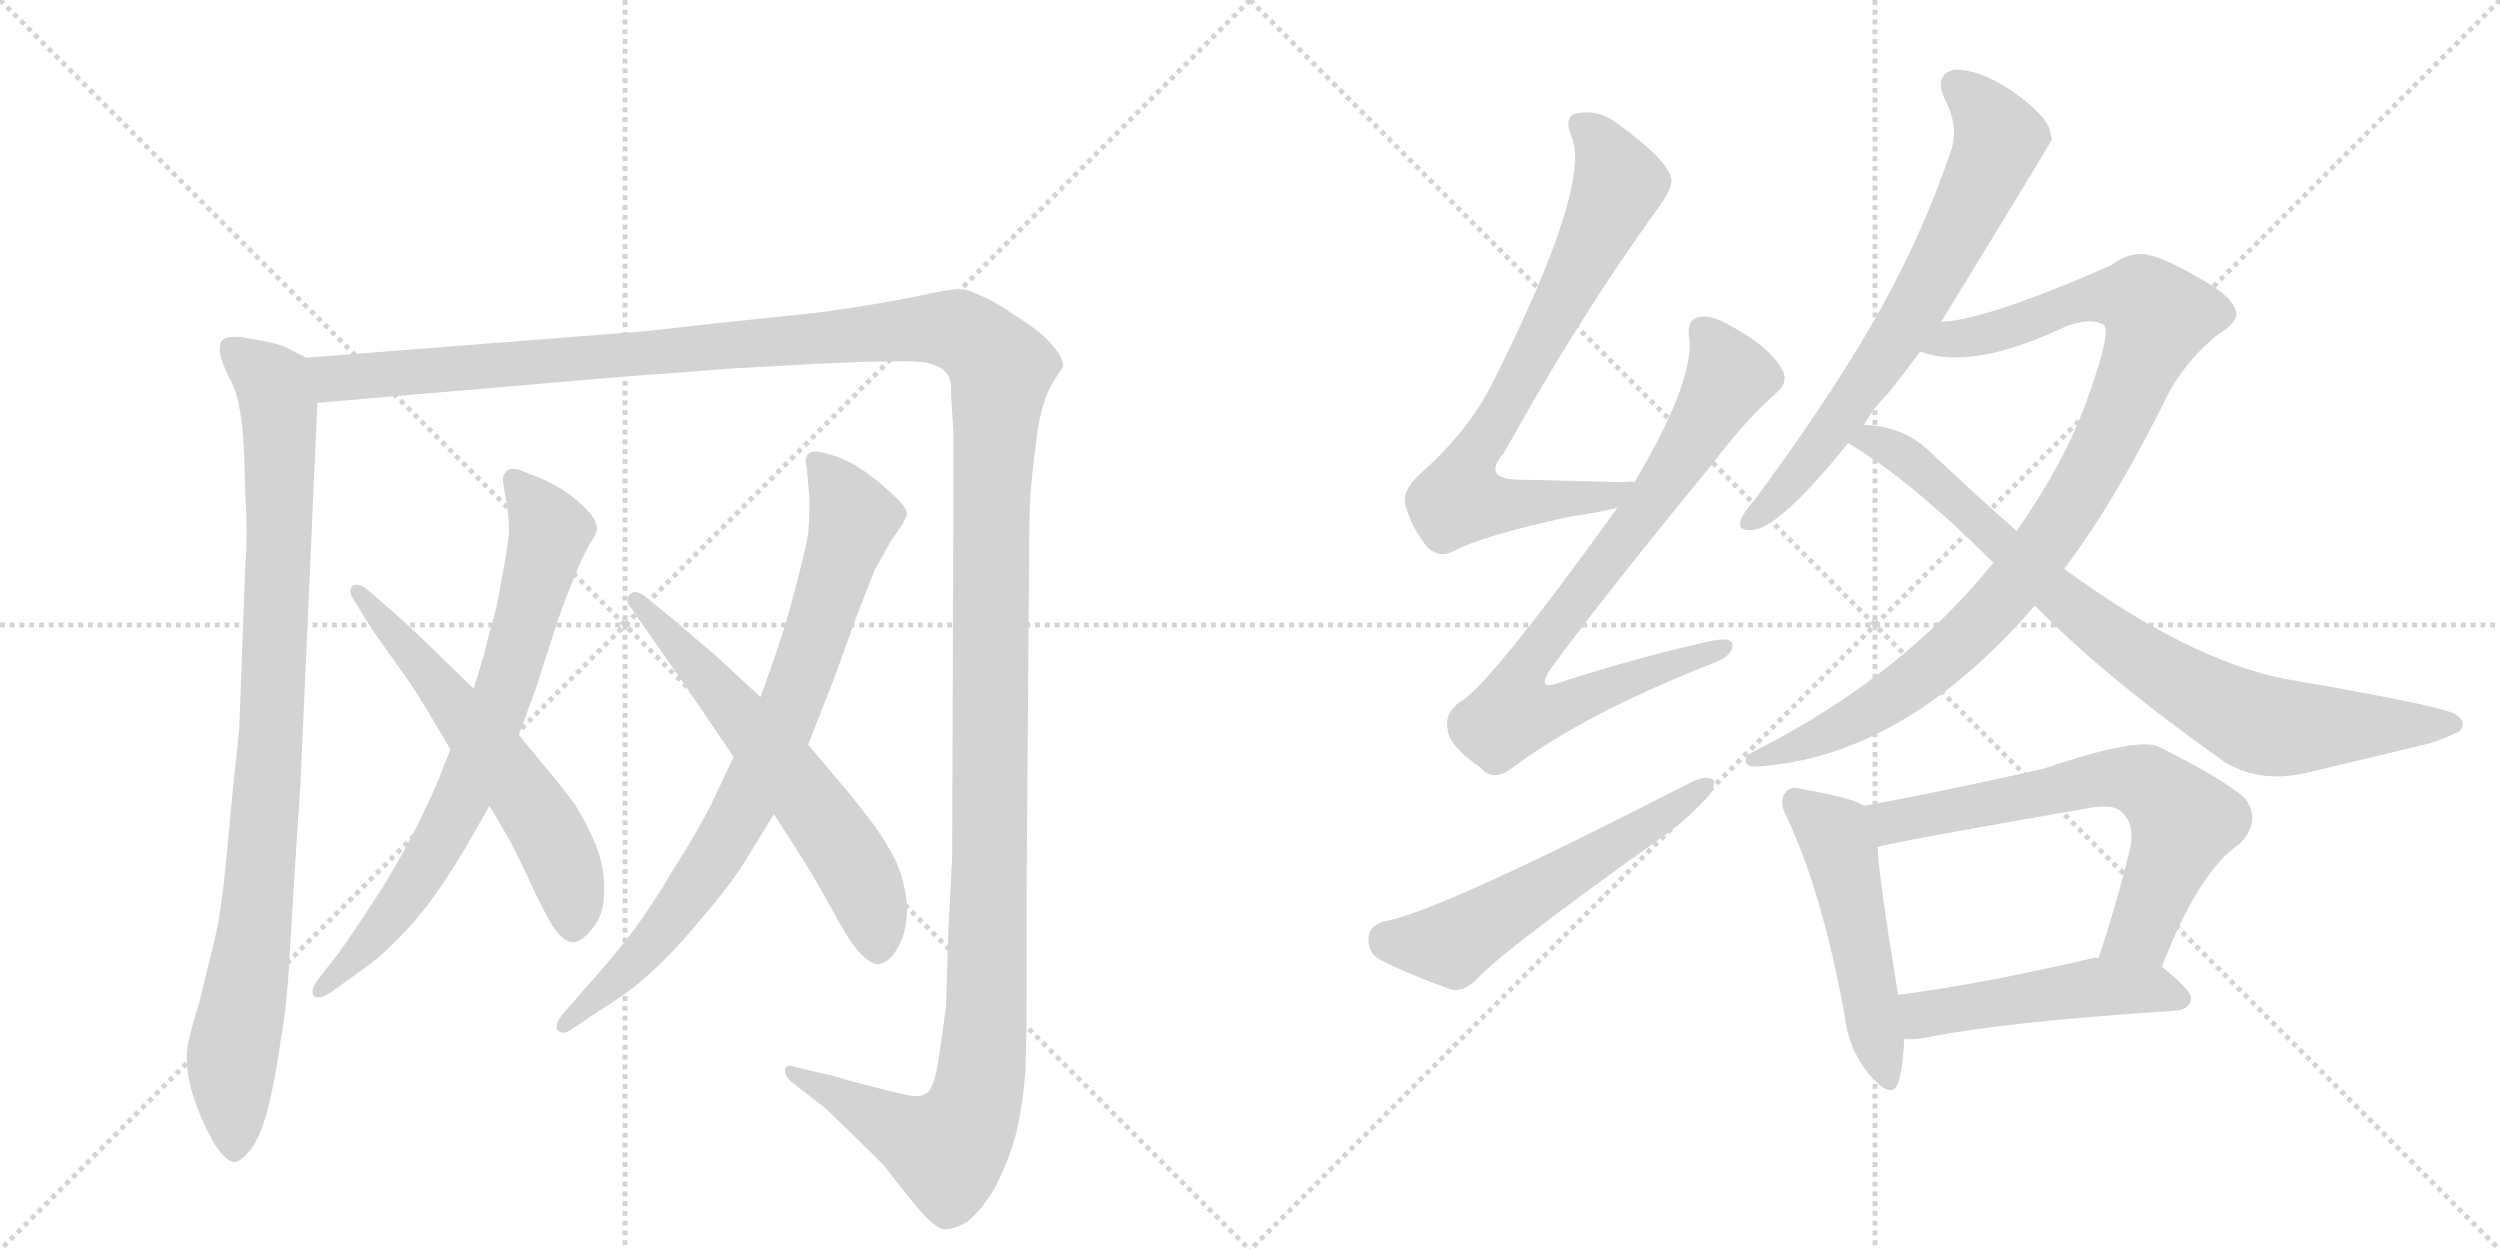 <svg version="1.1" viewBox="0 0 2048 1024" xmlns="http://www.w3.org/2000/svg">
  <g stroke="lightgray" stroke-dasharray="1,1" stroke-width="1" transform="scale(4, 4)">
    <line x1="0" y1="0" x2="256" y2="256"></line>
    <line x1="256" y1="0" x2="0" y2="256"></line>
    <line x1="128" y1="0" x2="128" y2="256"></line>
    <line x1="0" y1="128" x2="256" y2="128"></line>
    <line x1="256" y1="0" x2="512" y2="256"></line>
    <line x1="512" y1="0" x2="256" y2="256"></line>
    <line x1="384" y1="0" x2="384" y2="256"></line>
    <line x1="256" y1="128" x2="512" y2="128"></line>
  </g>
<g transform="scale(1, -1) translate(0, -850)">
   <style type="text/css">
    @keyframes keyframes0 {
      from {
       stroke: black;
       stroke-dashoffset: 934;
       stroke-width: 128;
       }
       75% {
       animation-timing-function: step-end;
       stroke: black;
       stroke-dashoffset: 0;
       stroke-width: 128;
       }
       to {
       stroke: black;
       stroke-width: 1024;
       }
       }
       #make-me-a-hanzi-animation-0 {
         animation: keyframes0 1.01s both;
         animation-delay: 0s;
         animation-timing-function: linear;
       }
    @keyframes keyframes1 {
      from {
       stroke: black;
       stroke-dashoffset: 1626;
       stroke-width: 128;
       }
       84% {
       animation-timing-function: step-end;
       stroke: black;
       stroke-dashoffset: 0;
       stroke-width: 128;
       }
       to {
       stroke: black;
       stroke-width: 1024;
       }
       }
       #make-me-a-hanzi-animation-1 {
         animation: keyframes1 1.573s both;
         animation-delay: 1.01s;
         animation-timing-function: linear;
       }
    @keyframes keyframes2 {
      from {
       stroke: black;
       stroke-dashoffset: 739;
       stroke-width: 128;
       }
       71% {
       animation-timing-function: step-end;
       stroke: black;
       stroke-dashoffset: 0;
       stroke-width: 128;
       }
       to {
       stroke: black;
       stroke-width: 1024;
       }
       }
       #make-me-a-hanzi-animation-2 {
         animation: keyframes2 0.851s both;
         animation-delay: 2.583s;
         animation-timing-function: linear;
       }
    @keyframes keyframes3 {
      from {
       stroke: black;
       stroke-dashoffset: 592;
       stroke-width: 128;
       }
       66% {
       animation-timing-function: step-end;
       stroke: black;
       stroke-dashoffset: 0;
       stroke-width: 128;
       }
       to {
       stroke: black;
       stroke-width: 1024;
       }
       }
       #make-me-a-hanzi-animation-3 {
         animation: keyframes3 0.732s both;
         animation-delay: 3.435s;
         animation-timing-function: linear;
       }
    @keyframes keyframes4 {
      from {
       stroke: black;
       stroke-dashoffset: 802;
       stroke-width: 128;
       }
       72% {
       animation-timing-function: step-end;
       stroke: black;
       stroke-dashoffset: 0;
       stroke-width: 128;
       }
       to {
       stroke: black;
       stroke-width: 1024;
       }
       }
       #make-me-a-hanzi-animation-4 {
         animation: keyframes4 0.903s both;
         animation-delay: 4.167s;
         animation-timing-function: linear;
       }
    @keyframes keyframes5 {
      from {
       stroke: black;
       stroke-dashoffset: 610;
       stroke-width: 128;
       }
       67% {
       animation-timing-function: step-end;
       stroke: black;
       stroke-dashoffset: 0;
       stroke-width: 128;
       }
       to {
       stroke: black;
       stroke-width: 1024;
       }
       }
       #make-me-a-hanzi-animation-5 {
         animation: keyframes5 0.746s both;
         animation-delay: 5.069s;
         animation-timing-function: linear;
       }
    @keyframes keyframes6 {
      from {
       stroke: black;
       stroke-dashoffset: 746;
       stroke-width: 128;
       }
       71% {
       animation-timing-function: step-end;
       stroke: black;
       stroke-dashoffset: 0;
       stroke-width: 128;
       }
       to {
       stroke: black;
       stroke-width: 1024;
       }
       }
       #make-me-a-hanzi-animation-6 {
         animation: keyframes6 0.857s both;
         animation-delay: 5.816s;
         animation-timing-function: linear;
       }
    @keyframes keyframes7 {
      from {
       stroke: black;
       stroke-dashoffset: 790;
       stroke-width: 128;
       }
       72% {
       animation-timing-function: step-end;
       stroke: black;
       stroke-dashoffset: 0;
       stroke-width: 128;
       }
       to {
       stroke: black;
       stroke-width: 1024;
       }
       }
       #make-me-a-hanzi-animation-7 {
         animation: keyframes7 0.893s both;
         animation-delay: 6.673s;
         animation-timing-function: linear;
       }
    @keyframes keyframes8 {
      from {
       stroke: black;
       stroke-dashoffset: 556;
       stroke-width: 128;
       }
       64% {
       animation-timing-function: step-end;
       stroke: black;
       stroke-dashoffset: 0;
       stroke-width: 128;
       }
       to {
       stroke: black;
       stroke-width: 1024;
       }
       }
       #make-me-a-hanzi-animation-8 {
         animation: keyframes8 0.702s both;
         animation-delay: 7.566s;
         animation-timing-function: linear;
       }
    @keyframes keyframes9 {
      from {
       stroke: black;
       stroke-dashoffset: 688;
       stroke-width: 128;
       }
       69% {
       animation-timing-function: step-end;
       stroke: black;
       stroke-dashoffset: 0;
       stroke-width: 128;
       }
       to {
       stroke: black;
       stroke-width: 1024;
       }
       }
       #make-me-a-hanzi-animation-9 {
         animation: keyframes9 0.81s both;
         animation-delay: 8.268s;
         animation-timing-function: linear;
       }
    @keyframes keyframes10 {
      from {
       stroke: black;
       stroke-dashoffset: 968;
       stroke-width: 128;
       }
       76% {
       animation-timing-function: step-end;
       stroke: black;
       stroke-dashoffset: 0;
       stroke-width: 128;
       }
       to {
       stroke: black;
       stroke-width: 1024;
       }
       }
       #make-me-a-hanzi-animation-10 {
         animation: keyframes10 1.038s both;
         animation-delay: 9.078s;
         animation-timing-function: linear;
       }
    @keyframes keyframes11 {
      from {
       stroke: black;
       stroke-dashoffset: 822;
       stroke-width: 128;
       }
       73% {
       animation-timing-function: step-end;
       stroke: black;
       stroke-dashoffset: 0;
       stroke-width: 128;
       }
       to {
       stroke: black;
       stroke-width: 1024;
       }
       }
       #make-me-a-hanzi-animation-11 {
         animation: keyframes11 0.919s both;
         animation-delay: 10.116s;
         animation-timing-function: linear;
       }
    @keyframes keyframes12 {
      from {
       stroke: black;
       stroke-dashoffset: 497;
       stroke-width: 128;
       }
       62% {
       animation-timing-function: step-end;
       stroke: black;
       stroke-dashoffset: 0;
       stroke-width: 128;
       }
       to {
       stroke: black;
       stroke-width: 1024;
       }
       }
       #make-me-a-hanzi-animation-12 {
         animation: keyframes12 0.654s both;
         animation-delay: 11.035s;
         animation-timing-function: linear;
       }
    @keyframes keyframes13 {
      from {
       stroke: black;
       stroke-dashoffset: 662;
       stroke-width: 128;
       }
       68% {
       animation-timing-function: step-end;
       stroke: black;
       stroke-dashoffset: 0;
       stroke-width: 128;
       }
       to {
       stroke: black;
       stroke-width: 1024;
       }
       }
       #make-me-a-hanzi-animation-13 {
         animation: keyframes13 0.789s both;
         animation-delay: 11.689s;
         animation-timing-function: linear;
       }
    @keyframes keyframes14 {
      from {
       stroke: black;
       stroke-dashoffset: 488;
       stroke-width: 128;
       }
       61% {
       animation-timing-function: step-end;
       stroke: black;
       stroke-dashoffset: 0;
       stroke-width: 128;
       }
       to {
       stroke: black;
       stroke-width: 1024;
       }
       }
       #make-me-a-hanzi-animation-14 {
         animation: keyframes14 0.647s both;
         animation-delay: 12.478s;
         animation-timing-function: linear;
       }
</style>
<path d="M 251 557 L 237 564 Q 233 567 219 570 Q 204 573 197 574 L 192 574 Q 184 574 182 571 Q 180 569 180 564 L 180 561 Q 181 555 187 542 Q 194 530 196 516 Q 199 503 200 478 L 201 443 Q 202 429 202 415 Q 202 401 201 388 L 196 254 Q 195 242 191 206 L 185 142 Q 181 102 176 81 L 163 28 Q 153 -4 153 -14 Q 153 -28 156 -40 Q 159 -52 166 -68 Q 173 -84 179 -92 Q 187 -102 192 -102 Q 197 -102 206 -91 Q 214 -80 220 -56 Q 226 -31 230 -2 Q 235 26 237 62 L 241 130 L 246 205 L 260 520 C 261 550 261 552 251 557 Z" fill="lightgray"></path> 
<path d="M 260 520 L 517 542 Q 549 544 597 548 L 670 552 Q 714 554 729 554 L 740 554 Q 751 554 759 553 Q 770 550 774 546 Q 779 541 779 533 Q 779 524 781 497 L 781 432 L 780 148 L 777 90 L 775 26 Q 773 10 769 -17 Q 765 -44 758 -46 Q 755 -48 750 -48 Q 747 -48 743 -47 Q 733 -45 714 -40 Q 694 -35 685 -32 L 651 -24 Q 649 -23 647 -23 Q 644 -23 643 -26 L 643 -28 Q 643 -31 648 -36 L 675 -57 Q 683 -64 701 -82 Q 720 -100 726 -107 Q 731 -114 748 -135 Q 765 -156 773 -157 L 775 -157 Q 782 -157 792 -151 Q 803 -143 815 -123 Q 826 -102 832 -80 Q 838 -56 840 -27 Q 841 -4 841 40 L 841 122 L 843 388 Q 843 426 844 442 Q 845 458 848 482 Q 851 508 855 519 Q 858 530 864 539 Q 870 548 871 550 Q 871 557 863 566 Q 856 576 834 590 Q 812 605 803 608 Q 795 612 789 613 L 785 613 Q 778 613 764 610 Q 747 606 711 600 Q 675 594 652 592 L 585 585 Q 525 578 520 578 L 251 557 C 221 555 230 517 260 520 Z" fill="lightgray"></path> 
<path d="M 369 236 L 357 206 Q 345 179 332 155 Q 319 131 303 107 Q 288 84 278 70 L 260 47 Q 256 41 256 38 Q 256 35 257 34 Q 258 33 261 33 Q 265 33 271 37 L 296 55 Q 312 66 328 83 Q 344 99 360 122 Q 376 146 384 160 L 401 190 L 425 248 L 439 286 L 457 342 Q 463 359 470 376 Q 477 394 483 404 Q 489 413 489 417 Q 489 424 481 432 Q 473 441 459 450 Q 445 458 433 462 Q 425 466 420 466 Q 417 466 415 464 Q 412 461 412 457 L 412 455 Q 413 450 415 438 Q 417 426 417 414 Q 416 402 411 376 Q 407 350 401 332 Q 397 314 388 286 L 369 236 Z" fill="lightgray"></path> 
<path d="M 401 190 L 415 166 Q 421 156 433 130 Q 445 104 453 91 Q 461 79 469 78 Q 476 78 485 89 Q 495 100 495 121 Q 495 141 488 158 Q 481 175 471 191 Q 459 207 448 220 L 425 248 L 388 286 L 361 312 Q 345 328 324 347 L 301 367 Q 296 371 292 371 Q 290 371 289 370 Q 287 368 287 366 Q 287 363 289 360 L 305 334 L 337 289 Q 348 272 369 236 L 401 190 Z" fill="lightgray"></path> 
<path d="M 601 230 L 584 194 Q 574 173 553 140 Q 533 106 516 84 Q 499 62 479 40 L 460 18 Q 456 13 456 9 Q 456 7 457 6 Q 459 4 461 4 Q 465 4 470 8 L 497 26 Q 517 38 534 54 Q 551 69 575 98 Q 599 126 610 144 L 634 183 L 662 240 L 684 296 L 702 346 L 717 384 L 730 407 L 739 420 Q 742 425 743 429 Q 743 435 729 447 Q 716 459 705 466 Q 693 474 679 478 Q 672 480 668 480 Q 664 480 662 478 Q 660 476 660 472 Q 660 470 661 466 L 663 443 L 663 433 Q 663 423 662 412 Q 659 396 651 366 Q 643 336 638 322 Q 633 306 623 279 L 601 230 Z" fill="lightgray"></path> 
<path d="M 634 183 L 659 144 Q 669 128 681 106 Q 693 84 699 76 Q 711 60 720 60 Q 729 62 735 73 Q 742 84 743 102 Q 743 120 737 137 Q 731 153 716 174 Q 701 194 689 208 L 662 240 L 623 279 L 584 315 Q 579 319 551 343 L 529 361 Q 524 365 520 365 Q 518 365 516 363 Q 514 361 514 358 Q 514 355 517 352 L 535 326 L 563 286 L 601 230 L 634 183 Z" fill="lightgray"></path> 
<path d="M 1339 455 Q 1338 456 1330 455 Q 1285 456 1249 457 Q 1212 456 1232 479 Q 1296 594 1358 679 Q 1371 697 1369 704 Q 1366 719 1326 748 Q 1310 761 1291 757 Q 1281 754 1287 739 Q 1305 700 1223 537 Q 1205 500 1167 465 Q 1149 450 1151 438 Q 1155 420 1169 402 Q 1179 392 1192 399 Q 1214 411 1287 427 Q 1309 430 1325 434 C 1354 440 1369 455 1339 455 Z" fill="lightgray"></path> 
<path d="M 1325 434 Q 1219 287 1196 275 Q 1183 266 1186 252 Q 1187 239 1213 221 Q 1223 209 1239 221 Q 1296 264 1399 305 Q 1417 311 1419 319 Q 1422 329 1402 325 Q 1347 313 1281 292 Q 1256 282 1271 303 Q 1311 358 1402 469 Q 1430 506 1454 527 Q 1466 537 1460 547 Q 1450 566 1416 584 Q 1400 593 1391 590 Q 1381 587 1384 572 Q 1387 536 1339 455 L 1325 434 Z" fill="lightgray"></path> 
<path d="M 1133 95 Q 1121 91 1121 81 Q 1121 68 1132 63 Q 1156 51 1190 39 Q 1200 38 1210 48 Q 1228 69 1364 166 Q 1382 179 1395 193 Q 1405 202 1404 211 Q 1398 215 1387 210 Q 1177 102 1133 95 Z" fill="lightgray"></path> 
<path d="M 1590 586 Q 1680 733 1681 736 Q 1680 740 1679 744 Q 1675 757 1646 777 Q 1621 793 1602 793 Q 1584 790 1593 769 Q 1606 745 1597 723 Q 1572 650 1531 580 Q 1492 514 1437 440 Q 1428 430 1426 424 Q 1423 414 1437 416 Q 1459 419 1514 487 L 1527 502 Q 1534 515 1546 527 Q 1559 543 1573 562 L 1590 586 Z" fill="lightgray"></path> 
<path d="M 1691 384 Q 1734 441 1777 529 Q 1793 557 1817 576 Q 1832 585 1832 593 Q 1831 606 1802 622 Q 1766 643 1752 642 Q 1740 641 1730 633 Q 1640 593 1598 587 Q 1594 587 1590 586 C 1560 581 1544 568 1573 562 Q 1616 546 1693 583 Q 1714 590 1723 584 Q 1730 580 1712 529 Q 1694 475 1652 415 L 1633 389 Q 1558 296 1438 235 Q 1429 231 1430 226 Q 1431 222 1438 222 Q 1559 229 1667 354 L 1691 384 Z" fill="lightgray"></path> 
<path d="M 1667 354 Q 1722 297 1822 226 Q 1853 207 1894 218 Q 1949 231 1990 241 Q 2003 245 2015 251 Q 2022 260 2009 266 Q 1993 273 1871 294 Q 1792 310 1691 384 L 1652 415 Q 1618 445 1582 479 Q 1560 501 1527 502 C 1497 506 1489 503 1514 487 Q 1565 457 1633 389 L 1667 354 Z" fill="lightgray"></path> 
<path d="M 1527 190 Q 1515 197 1479 203 Q 1466 207 1463 201 Q 1456 194 1465 178 Q 1493 117 1511 19 Q 1514 -9 1531 -30 Q 1550 -52 1555 -37 Q 1559 -24 1560 -1 L 1555 35 Q 1540 125 1538 156 C 1536 186 1536 186 1527 190 Z" fill="lightgray"></path> 
<path d="M 1771 58 Q 1801 136 1835 159 Q 1853 178 1839 196 Q 1823 211 1769 238 Q 1753 247 1673 220 Q 1579 199 1527 190 C 1497 185 1509 149 1538 156 Q 1544 159 1711 188 Q 1732 192 1739 184 Q 1749 174 1745 155 Q 1733 106 1719 65 C 1710 37 1760 30 1771 58 Z" fill="lightgray"></path> 
<path d="M 1560 -1 Q 1567 -2 1578 0 Q 1642 13 1782 22 Q 1794 23 1795 32 Q 1795 39 1771 58 C 1758 68 1749 68 1719 65 Q 1716 66 1714 65 Q 1624 44 1555 35 C 1525 31 1530 0 1560 -1 Z" fill="lightgray"></path> 
      <clipPath id="make-me-a-hanzi-clip-0">
      <path d="M 251 557 L 237 564 Q 233 567 219 570 Q 204 573 197 574 L 192 574 Q 184 574 182 571 Q 180 569 180 564 L 180 561 Q 181 555 187 542 Q 194 530 196 516 Q 199 503 200 478 L 201 443 Q 202 429 202 415 Q 202 401 201 388 L 196 254 Q 195 242 191 206 L 185 142 Q 181 102 176 81 L 163 28 Q 153 -4 153 -14 Q 153 -28 156 -40 Q 159 -52 166 -68 Q 173 -84 179 -92 Q 187 -102 192 -102 Q 197 -102 206 -91 Q 214 -80 220 -56 Q 226 -31 230 -2 Q 235 26 237 62 L 241 130 L 246 205 L 260 520 C 261 550 261 552 251 557 Z" fill="lightgray"></path>
      </clipPath>
      <path clip-path="url(#make-me-a-hanzi-clip-0)" d="M 189 565 L 224 535 L 230 482 L 221 230 L 206 71 L 190 -14 L 192 -94 " fill="none" id="make-me-a-hanzi-animation-0" stroke-dasharray="806 1612" stroke-linecap="round"></path>

      <clipPath id="make-me-a-hanzi-clip-1">
      <path d="M 260 520 L 517 542 Q 549 544 597 548 L 670 552 Q 714 554 729 554 L 740 554 Q 751 554 759 553 Q 770 550 774 546 Q 779 541 779 533 Q 779 524 781 497 L 781 432 L 780 148 L 777 90 L 775 26 Q 773 10 769 -17 Q 765 -44 758 -46 Q 755 -48 750 -48 Q 747 -48 743 -47 Q 733 -45 714 -40 Q 694 -35 685 -32 L 651 -24 Q 649 -23 647 -23 Q 644 -23 643 -26 L 643 -28 Q 643 -31 648 -36 L 675 -57 Q 683 -64 701 -82 Q 720 -100 726 -107 Q 731 -114 748 -135 Q 765 -156 773 -157 L 775 -157 Q 782 -157 792 -151 Q 803 -143 815 -123 Q 826 -102 832 -80 Q 838 -56 840 -27 Q 841 -4 841 40 L 841 122 L 843 388 Q 843 426 844 442 Q 845 458 848 482 Q 851 508 855 519 Q 858 530 864 539 Q 870 548 871 550 Q 871 557 863 566 Q 856 576 834 590 Q 812 605 803 608 Q 795 612 789 613 L 785 613 Q 778 613 764 610 Q 747 606 711 600 Q 675 594 652 592 L 585 585 Q 525 578 520 578 L 251 557 C 221 555 230 517 260 520 Z" fill="lightgray"></path>
      </clipPath>
      <path clip-path="url(#make-me-a-hanzi-clip-1)" d="M 259 552 L 281 540 L 776 581 L 798 572 L 820 548 L 812 439 L 808 16 L 799 -55 L 776 -92 L 647 -27 " fill="none" id="make-me-a-hanzi-animation-1" stroke-dasharray="1498 2996" stroke-linecap="round"></path>

      <clipPath id="make-me-a-hanzi-clip-2">
      <path d="M 369 236 L 357 206 Q 345 179 332 155 Q 319 131 303 107 Q 288 84 278 70 L 260 47 Q 256 41 256 38 Q 256 35 257 34 Q 258 33 261 33 Q 265 33 271 37 L 296 55 Q 312 66 328 83 Q 344 99 360 122 Q 376 146 384 160 L 401 190 L 425 248 L 439 286 L 457 342 Q 463 359 470 376 Q 477 394 483 404 Q 489 413 489 417 Q 489 424 481 432 Q 473 441 459 450 Q 445 458 433 462 Q 425 466 420 466 Q 417 466 415 464 Q 412 461 412 457 L 412 455 Q 413 450 415 438 Q 417 426 417 414 Q 416 402 411 376 Q 407 350 401 332 Q 397 314 388 286 L 369 236 Z" fill="lightgray"></path>
      </clipPath>
      <path clip-path="url(#make-me-a-hanzi-clip-2)" d="M 421 458 L 451 413 L 410 275 L 383 206 L 347 139 L 311 89 L 260 37 " fill="none" id="make-me-a-hanzi-animation-2" stroke-dasharray="611 1222" stroke-linecap="round"></path>

      <clipPath id="make-me-a-hanzi-clip-3">
      <path d="M 401 190 L 415 166 Q 421 156 433 130 Q 445 104 453 91 Q 461 79 469 78 Q 476 78 485 89 Q 495 100 495 121 Q 495 141 488 158 Q 481 175 471 191 Q 459 207 448 220 L 425 248 L 388 286 L 361 312 Q 345 328 324 347 L 301 367 Q 296 371 292 371 Q 290 371 289 370 Q 287 368 287 366 Q 287 363 289 360 L 305 334 L 337 289 Q 348 272 369 236 L 401 190 Z" fill="lightgray"></path>
      </clipPath>
      <path clip-path="url(#make-me-a-hanzi-clip-3)" d="M 292 366 L 370 276 L 448 170 L 467 126 L 469 89 " fill="none" id="make-me-a-hanzi-animation-3" stroke-dasharray="464 928" stroke-linecap="round"></path>

      <clipPath id="make-me-a-hanzi-clip-4">
      <path d="M 601 230 L 584 194 Q 574 173 553 140 Q 533 106 516 84 Q 499 62 479 40 L 460 18 Q 456 13 456 9 Q 456 7 457 6 Q 459 4 461 4 Q 465 4 470 8 L 497 26 Q 517 38 534 54 Q 551 69 575 98 Q 599 126 610 144 L 634 183 L 662 240 L 684 296 L 702 346 L 717 384 L 730 407 L 739 420 Q 742 425 743 429 Q 743 435 729 447 Q 716 459 705 466 Q 693 474 679 478 Q 672 480 668 480 Q 664 480 662 478 Q 660 476 660 472 Q 660 470 661 466 L 663 443 L 663 433 Q 663 423 662 412 Q 659 396 651 366 Q 643 336 638 322 Q 633 306 623 279 L 601 230 Z" fill="lightgray"></path>
      </clipPath>
      <path clip-path="url(#make-me-a-hanzi-clip-4)" d="M 667 473 L 699 426 L 636 244 L 602 176 L 555 103 L 508 50 L 461 9 " fill="none" id="make-me-a-hanzi-animation-4" stroke-dasharray="674 1348" stroke-linecap="round"></path>

      <clipPath id="make-me-a-hanzi-clip-5">
      <path d="M 634 183 L 659 144 Q 669 128 681 106 Q 693 84 699 76 Q 711 60 720 60 Q 729 62 735 73 Q 742 84 743 102 Q 743 120 737 137 Q 731 153 716 174 Q 701 194 689 208 L 662 240 L 623 279 L 584 315 Q 579 319 551 343 L 529 361 Q 524 365 520 365 Q 518 365 516 363 Q 514 361 514 358 Q 514 355 517 352 L 535 326 L 563 286 L 601 230 L 634 183 Z" fill="lightgray"></path>
      </clipPath>
      <path clip-path="url(#make-me-a-hanzi-clip-5)" d="M 521 358 L 595 278 L 694 150 L 717 98 L 719 72 " fill="none" id="make-me-a-hanzi-animation-5" stroke-dasharray="482 964" stroke-linecap="round"></path>

      <clipPath id="make-me-a-hanzi-clip-6">
      <path d="M 1339 455 Q 1338 456 1330 455 Q 1285 456 1249 457 Q 1212 456 1232 479 Q 1296 594 1358 679 Q 1371 697 1369 704 Q 1366 719 1326 748 Q 1310 761 1291 757 Q 1281 754 1287 739 Q 1305 700 1223 537 Q 1205 500 1167 465 Q 1149 450 1151 438 Q 1155 420 1169 402 Q 1179 392 1192 399 Q 1214 411 1287 427 Q 1309 430 1325 434 C 1354 440 1369 455 1339 455 Z" fill="lightgray"></path>
      </clipPath>
      <path clip-path="url(#make-me-a-hanzi-clip-6)" d="M 1295 747 L 1319 720 L 1326 700 L 1285 612 L 1202 467 L 1195 441 L 1220 436 L 1274 439 L 1335 450 " fill="none" id="make-me-a-hanzi-animation-6" stroke-dasharray="618 1236" stroke-linecap="round"></path>

      <clipPath id="make-me-a-hanzi-clip-7">
      <path d="M 1325 434 Q 1219 287 1196 275 Q 1183 266 1186 252 Q 1187 239 1213 221 Q 1223 209 1239 221 Q 1296 264 1399 305 Q 1417 311 1419 319 Q 1422 329 1402 325 Q 1347 313 1281 292 Q 1256 282 1271 303 Q 1311 358 1402 469 Q 1430 506 1454 527 Q 1466 537 1460 547 Q 1450 566 1416 584 Q 1400 593 1391 590 Q 1381 587 1384 572 Q 1387 536 1339 455 L 1325 434 Z" fill="lightgray"></path>
      </clipPath>
      <path clip-path="url(#make-me-a-hanzi-clip-7)" d="M 1396 578 L 1417 542 L 1356 443 L 1253 310 L 1249 273 L 1278 271 L 1411 319 " fill="none" id="make-me-a-hanzi-animation-7" stroke-dasharray="662 1324" stroke-linecap="round"></path>

      <clipPath id="make-me-a-hanzi-clip-8">
      <path d="M 1133 95 Q 1121 91 1121 81 Q 1121 68 1132 63 Q 1156 51 1190 39 Q 1200 38 1210 48 Q 1228 69 1364 166 Q 1382 179 1395 193 Q 1405 202 1404 211 Q 1398 215 1387 210 Q 1177 102 1133 95 Z" fill="lightgray"></path>
      </clipPath>
      <path clip-path="url(#make-me-a-hanzi-clip-8)" d="M 1136 81 L 1161 76 L 1193 79 L 1399 207 " fill="none" id="make-me-a-hanzi-animation-8" stroke-dasharray="428 856" stroke-linecap="round"></path>

      <clipPath id="make-me-a-hanzi-clip-9">
      <path d="M 1590 586 Q 1680 733 1681 736 Q 1680 740 1679 744 Q 1675 757 1646 777 Q 1621 793 1602 793 Q 1584 790 1593 769 Q 1606 745 1597 723 Q 1572 650 1531 580 Q 1492 514 1437 440 Q 1428 430 1426 424 Q 1423 414 1437 416 Q 1459 419 1514 487 L 1527 502 Q 1534 515 1546 527 Q 1559 543 1573 562 L 1590 586 Z" fill="lightgray"></path>
      </clipPath>
      <path clip-path="url(#make-me-a-hanzi-clip-9)" d="M 1603 779 L 1626 759 L 1638 736 L 1614 680 L 1579 611 L 1535 545 L 1481 471 L 1434 424 " fill="none" id="make-me-a-hanzi-animation-9" stroke-dasharray="560 1120" stroke-linecap="round"></path>

      <clipPath id="make-me-a-hanzi-clip-10">
      <path d="M 1691 384 Q 1734 441 1777 529 Q 1793 557 1817 576 Q 1832 585 1832 593 Q 1831 606 1802 622 Q 1766 643 1752 642 Q 1740 641 1730 633 Q 1640 593 1598 587 Q 1594 587 1590 586 C 1560 581 1544 568 1573 562 Q 1616 546 1693 583 Q 1714 590 1723 584 Q 1730 580 1712 529 Q 1694 475 1652 415 L 1633 389 Q 1558 296 1438 235 Q 1429 231 1430 226 Q 1431 222 1438 222 Q 1559 229 1667 354 L 1691 384 Z" fill="lightgray"></path>
      </clipPath>
      <path clip-path="url(#make-me-a-hanzi-clip-10)" d="M 1580 566 L 1660 586 L 1708 606 L 1754 604 L 1768 590 L 1711 461 L 1643 362 L 1607 324 L 1546 276 L 1471 238 L 1436 229 " fill="none" id="make-me-a-hanzi-animation-10" stroke-dasharray="840 1680" stroke-linecap="round"></path>

      <clipPath id="make-me-a-hanzi-clip-11">
      <path d="M 1667 354 Q 1722 297 1822 226 Q 1853 207 1894 218 Q 1949 231 1990 241 Q 2003 245 2015 251 Q 2022 260 2009 266 Q 1993 273 1871 294 Q 1792 310 1691 384 L 1652 415 Q 1618 445 1582 479 Q 1560 501 1527 502 C 1497 506 1489 503 1514 487 Q 1565 457 1633 389 L 1667 354 Z" fill="lightgray"></path>
      </clipPath>
      <path clip-path="url(#make-me-a-hanzi-clip-11)" d="M 1521 487 L 1534 490 L 1557 479 L 1705 347 L 1776 296 L 1837 262 L 1868 254 L 2008 257 " fill="none" id="make-me-a-hanzi-animation-11" stroke-dasharray="694 1388" stroke-linecap="round"></path>

      <clipPath id="make-me-a-hanzi-clip-12">
      <path d="M 1527 190 Q 1515 197 1479 203 Q 1466 207 1463 201 Q 1456 194 1465 178 Q 1493 117 1511 19 Q 1514 -9 1531 -30 Q 1550 -52 1555 -37 Q 1559 -24 1560 -1 L 1555 35 Q 1540 125 1538 156 C 1536 186 1536 186 1527 190 Z" fill="lightgray"></path>
      </clipPath>
      <path clip-path="url(#make-me-a-hanzi-clip-12)" d="M 1472 193 L 1498 171 L 1508 153 L 1544 -30 " fill="none" id="make-me-a-hanzi-animation-12" stroke-dasharray="369 738" stroke-linecap="round"></path>

      <clipPath id="make-me-a-hanzi-clip-13">
      <path d="M 1771 58 Q 1801 136 1835 159 Q 1853 178 1839 196 Q 1823 211 1769 238 Q 1753 247 1673 220 Q 1579 199 1527 190 C 1497 185 1509 149 1538 156 Q 1544 159 1711 188 Q 1732 192 1739 184 Q 1749 174 1745 155 Q 1733 106 1719 65 C 1710 37 1760 30 1771 58 Z" fill="lightgray"></path>
      </clipPath>
      <path clip-path="url(#make-me-a-hanzi-clip-13)" d="M 1537 162 L 1549 177 L 1727 213 L 1757 209 L 1789 177 L 1754 87 L 1726 70 " fill="none" id="make-me-a-hanzi-animation-13" stroke-dasharray="534 1068" stroke-linecap="round"></path>

      <clipPath id="make-me-a-hanzi-clip-14">
      <path d="M 1560 -1 Q 1567 -2 1578 0 Q 1642 13 1782 22 Q 1794 23 1795 32 Q 1795 39 1771 58 C 1758 68 1749 68 1719 65 Q 1716 66 1714 65 Q 1624 44 1555 35 C 1525 31 1530 0 1560 -1 Z" fill="lightgray"></path>
      </clipPath>
      <path clip-path="url(#make-me-a-hanzi-clip-14)" d="M 1564 6 L 1576 19 L 1717 41 L 1762 40 L 1787 32 " fill="none" id="make-me-a-hanzi-animation-14" stroke-dasharray="360 720" stroke-linecap="round"></path>

</g>
</svg>
